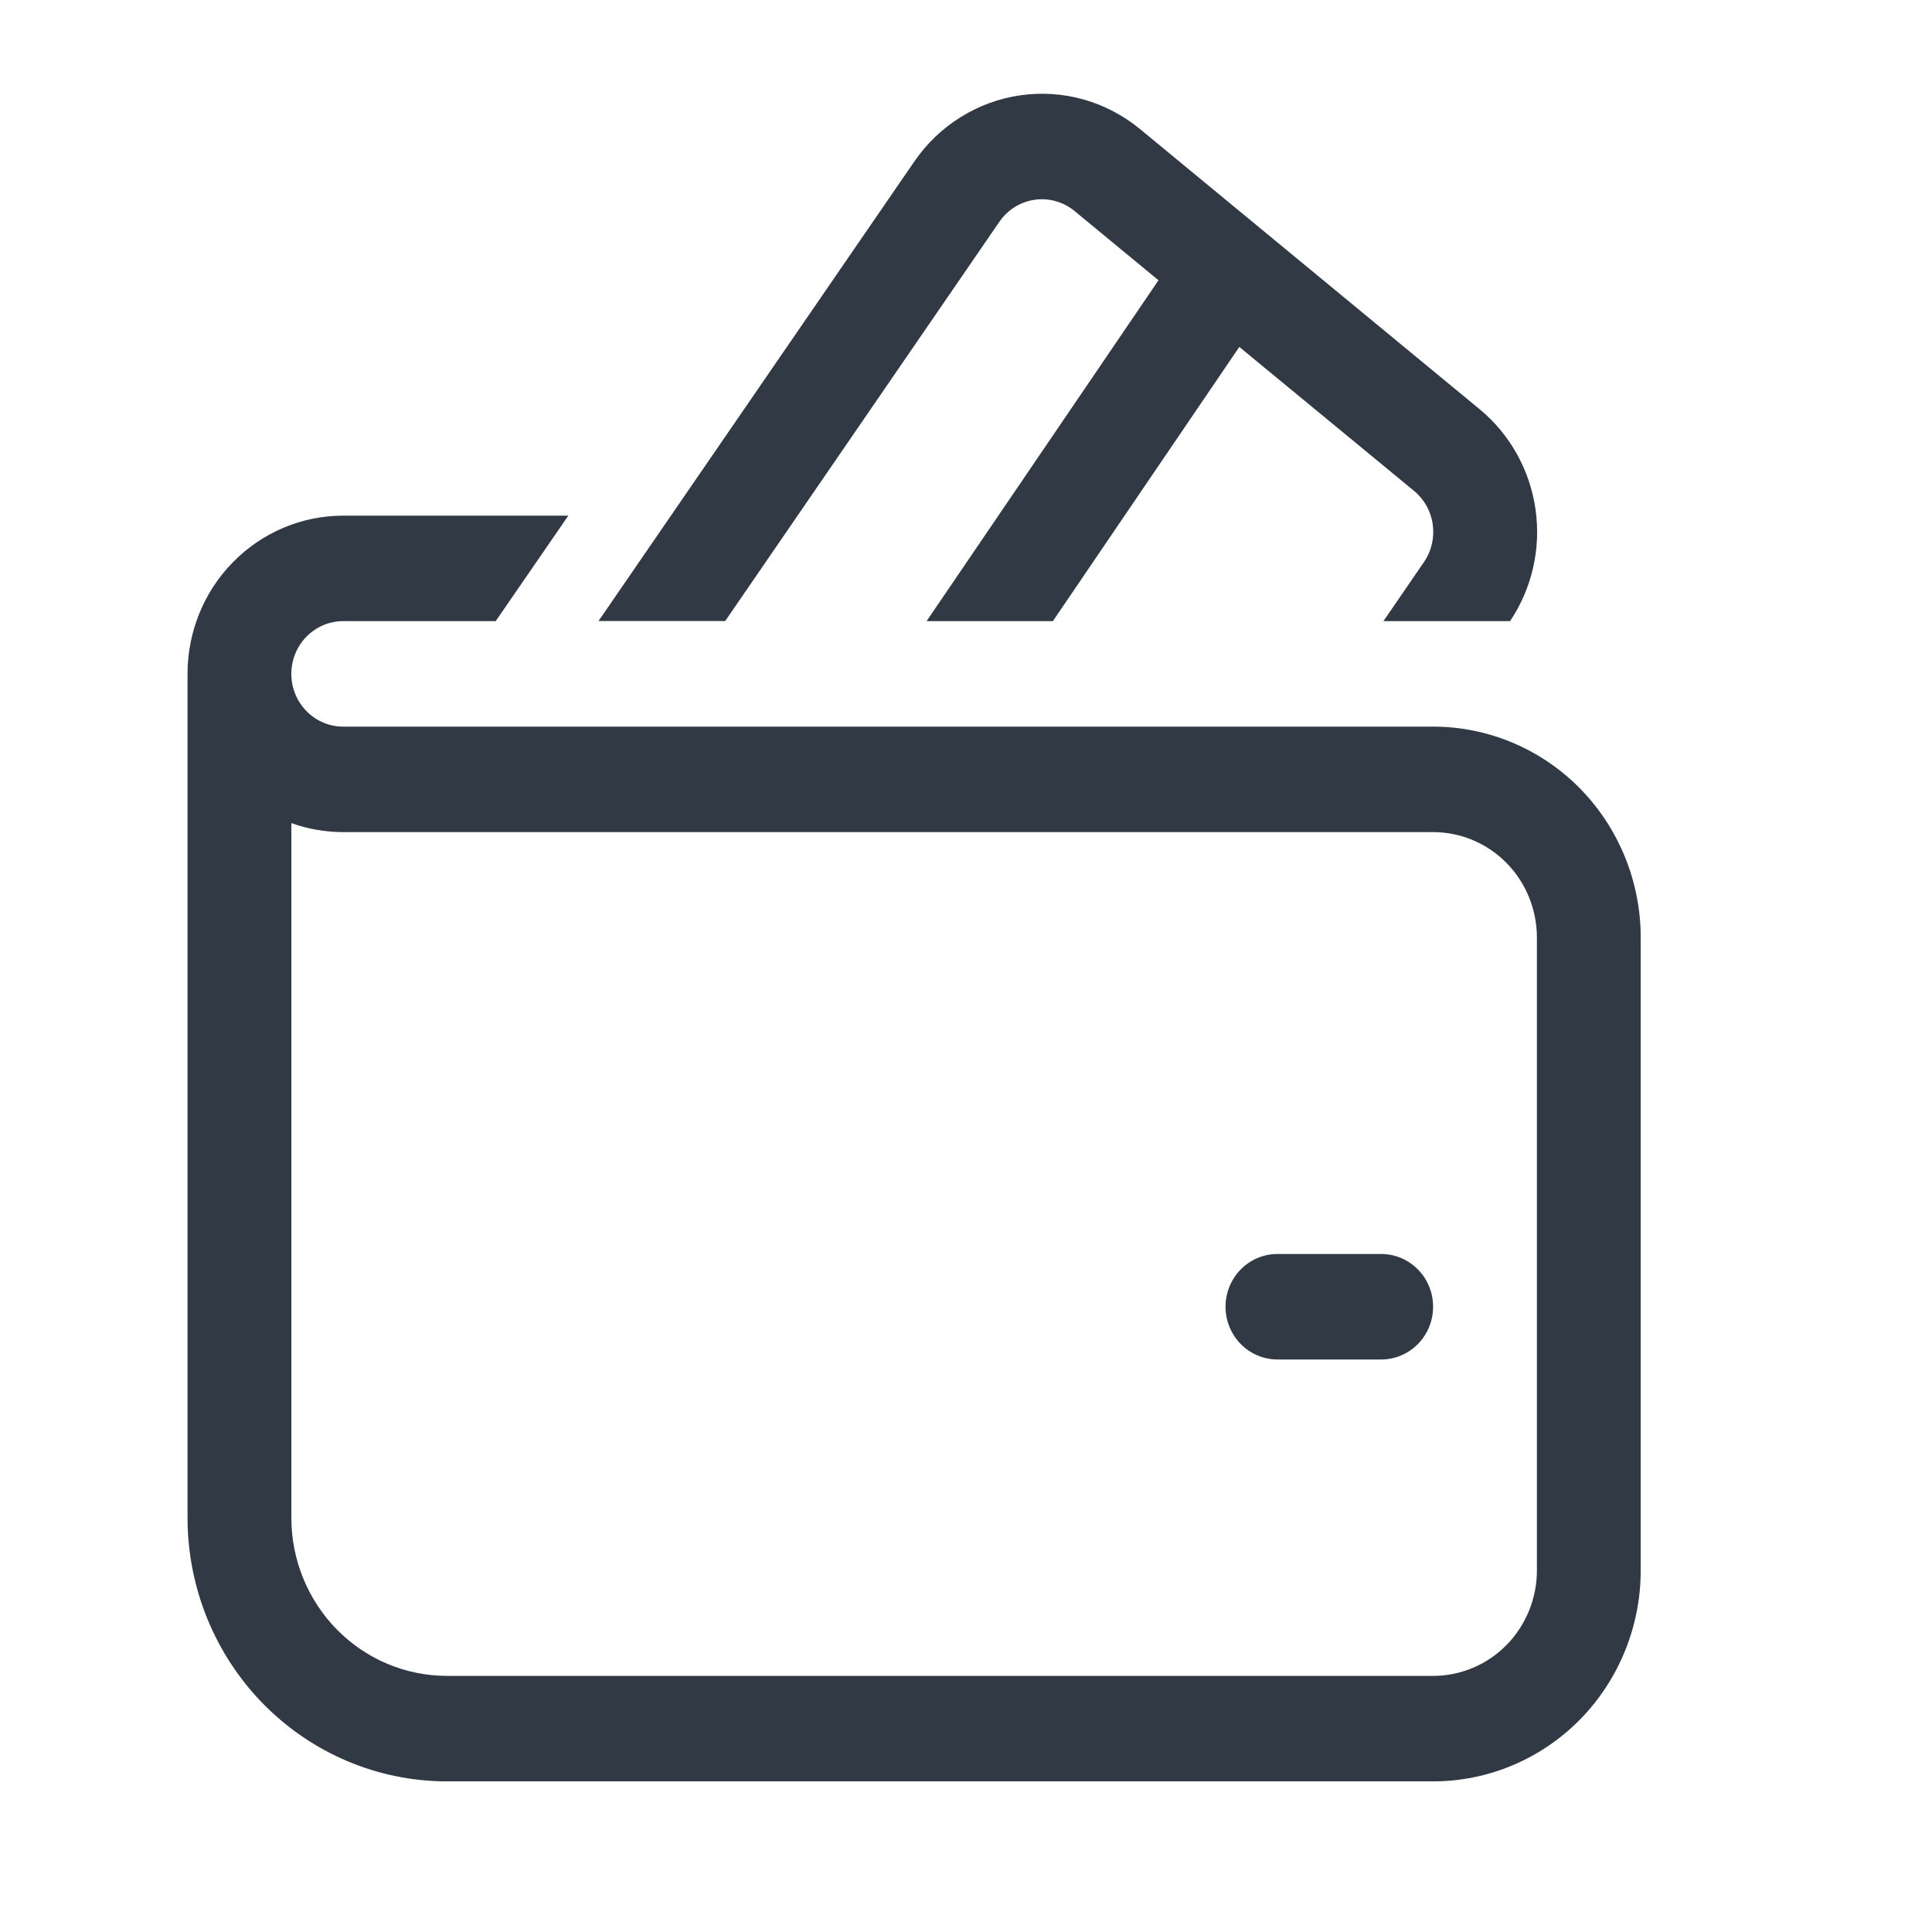 <svg width="30" height="30" viewBox="0 0 30 30" fill="none" xmlns="http://www.w3.org/2000/svg">
<g id="fluent:wallet-credit-card-20-regular">
<path id="Vector" d="M14.198 2.507C14.388 2.23 14.632 1.996 14.915 1.82C15.198 1.643 15.514 1.527 15.843 1.48C16.172 1.433 16.507 1.455 16.827 1.545C17.147 1.636 17.445 1.792 17.703 2.005L22.974 6.353C23.445 6.741 23.755 7.295 23.843 7.905C23.931 8.515 23.79 9.136 23.448 9.645H21.482L22.11 8.729C22.227 8.56 22.276 8.352 22.248 8.146C22.22 7.941 22.117 7.755 21.959 7.624L19.244 5.387L16.349 9.645H14.388L17.989 4.352L16.686 3.277C16.6 3.206 16.501 3.154 16.394 3.124C16.288 3.094 16.176 3.086 16.066 3.102C15.957 3.118 15.851 3.156 15.757 3.215C15.662 3.274 15.581 3.352 15.518 3.444L11.261 9.643H9.294L14.198 2.507ZM19.836 19.472C19.622 19.472 19.417 19.558 19.266 19.712C19.115 19.865 19.03 20.074 19.03 20.291C19.03 20.508 19.115 20.716 19.266 20.87C19.417 21.023 19.622 21.11 19.836 21.11H21.448C21.661 21.11 21.866 21.023 22.017 20.87C22.169 20.716 22.253 20.508 22.253 20.291C22.253 20.074 22.169 19.865 22.017 19.712C21.866 19.558 21.661 19.472 21.448 19.472H19.836ZM5.329 8.007H8.825L7.697 9.645H5.329C5.116 9.645 4.911 9.731 4.76 9.885C4.608 10.038 4.524 10.247 4.524 10.464C4.524 10.681 4.608 10.889 4.76 11.043C4.911 11.197 5.116 11.283 5.329 11.283H22.253C23.108 11.283 23.928 11.628 24.533 12.242C25.137 12.857 25.477 13.69 25.477 14.559V24.386C25.477 25.254 25.137 26.087 24.533 26.702C23.928 27.316 23.108 27.661 22.253 27.661H6.941C5.873 27.661 4.848 27.23 4.092 26.462C3.336 25.694 2.912 24.652 2.912 23.567V10.464C2.912 9.812 3.166 9.187 3.62 8.727C4.073 8.266 4.688 8.007 5.329 8.007ZM4.524 23.567C4.524 24.218 4.778 24.843 5.232 25.304C5.685 25.765 6.3 26.023 6.941 26.023H22.253C22.681 26.023 23.091 25.851 23.393 25.544C23.695 25.236 23.865 24.82 23.865 24.386V14.559C23.865 14.124 23.695 13.707 23.393 13.4C23.091 13.093 22.681 12.921 22.253 12.921H5.329C5.047 12.921 4.775 12.871 4.524 12.781V23.567Z" fill="#313945"/>
</g>
</svg>
